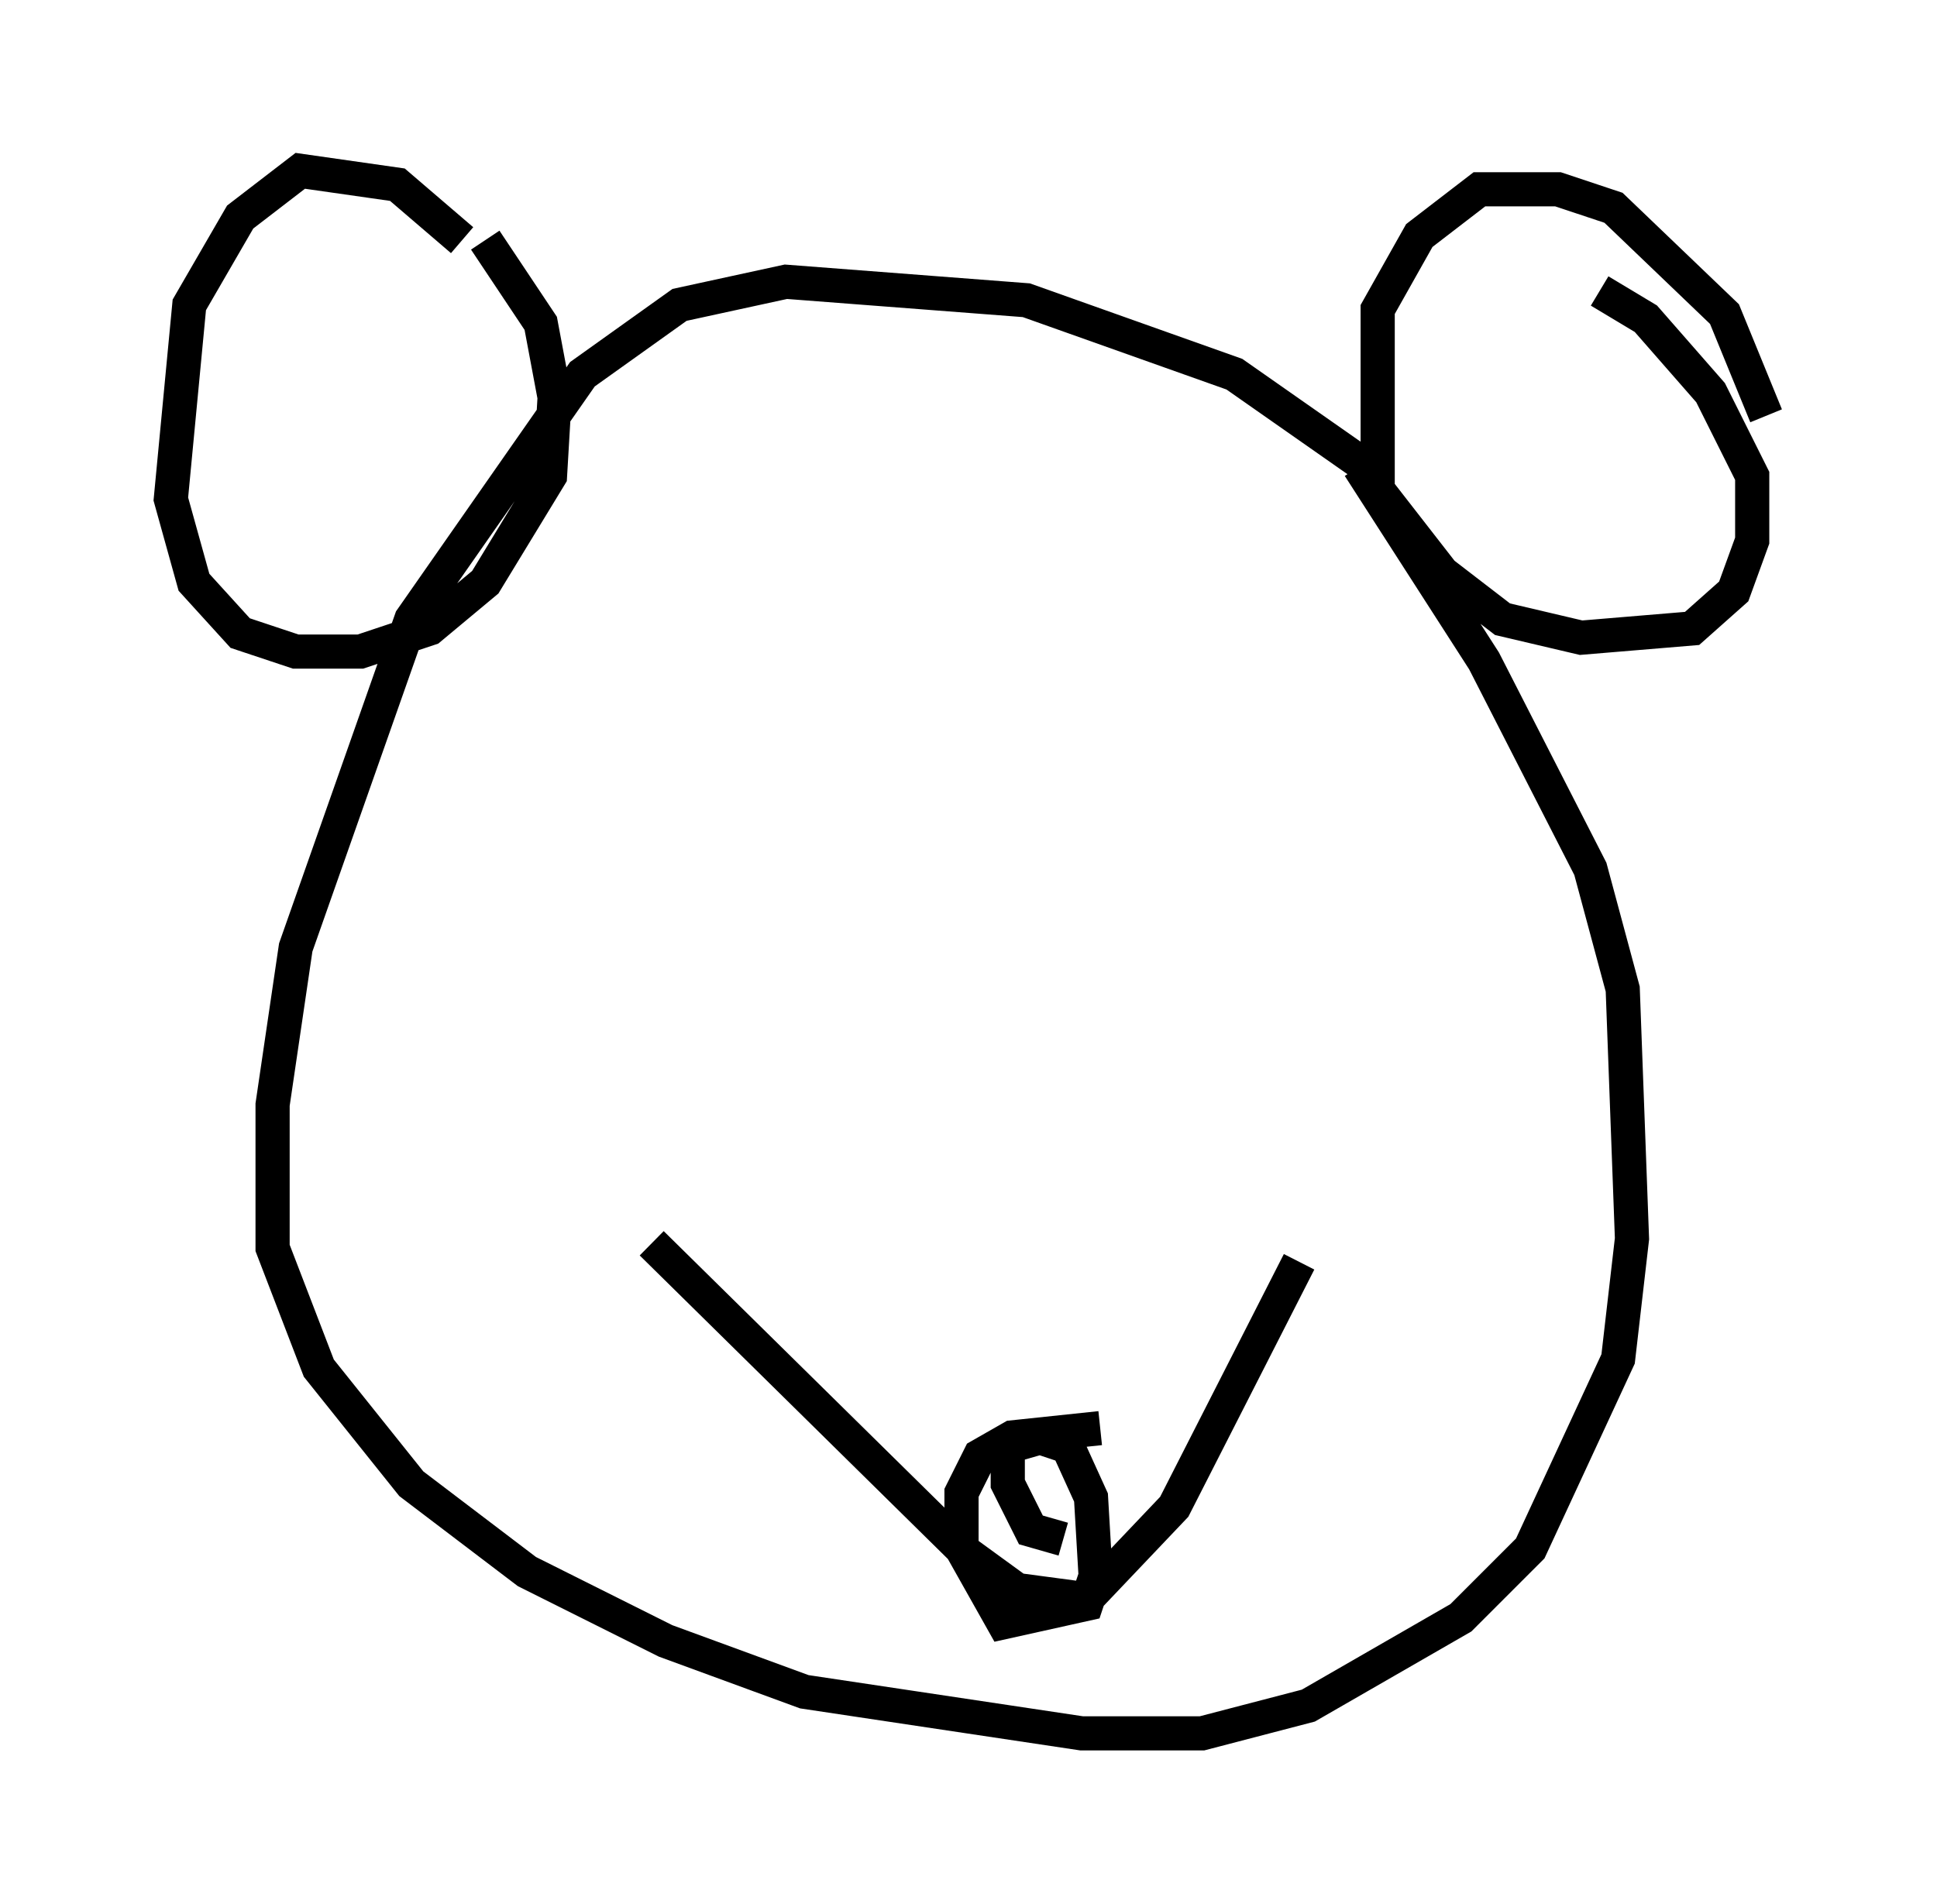 <?xml version="1.0" encoding="utf-8" ?>
<svg baseProfile="full" height="55.737" version="1.1" width="56.684" xmlns="http://www.w3.org/2000/svg" xmlns:ev="http://www.w3.org/2001/xml-events" xmlns:xlink="http://www.w3.org/1999/xlink"><defs /><rect fill="white" height="55.737" width="56.684" x="0" y="0" /><path d="M41.535, 15.419 m-1.353, -1.624 l-4.059, -2.842 -6.089, -2.165 l-7.036, -0.541 -3.112, 0.677 l-2.842, 2.03 -5.007, 7.172 l-3.383, 9.607 -0.677, 4.601 l0.0, 4.195 1.353, 3.518 l2.706, 3.383 3.383, 2.571 l4.059, 2.03 4.059, 1.488 l8.119, 1.218 3.518, 0.0 l3.112, -0.812 4.465, -2.571 l2.03, -2.03 2.571, -5.548 l0.406, -3.518 -0.271, -7.307 l-0.947, -3.518 -3.112, -6.089 l-3.654, -5.683 m-26.251, -6.631 l-1.894, -1.624 -2.842, -0.406 l-1.759, 1.353 -1.488, 2.571 l-0.541, 5.683 0.677, 2.436 l1.353, 1.488 1.624, 0.541 l1.894, 0.0 2.03, -0.677 l1.624, -1.353 1.894, -3.112 l0.135, -2.3 -0.406, -2.165 l-1.624, -2.436 m37.483, 5.142 l-1.218, -2.977 -3.248, -3.112 l-1.624, -0.541 -2.3, 0.0 l-1.759, 1.353 -1.218, 2.165 l0.0, 5.277 1.894, 2.436 l1.759, 1.353 2.3, 0.541 l3.248, -0.271 1.218, -1.083 l0.541, -1.488 0.0, -1.894 l-1.218, -2.436 -1.894, -2.165 l-1.353, -0.812 m-27.74, 27.875 l9.202, 9.066 1.488, 1.083 l2.03, 0.271 2.571, -2.706 l3.654, -7.172 m-6.901, 8.119 l-0.947, -0.271 -0.677, -1.353 l0.0, -1.083 0.947, -0.271 l0.812, 0.271 0.677, 1.488 l0.135, 2.3 -0.271, 0.812 l-2.436, 0.541 -1.218, -2.165 l0.0, -1.624 0.541, -1.083 l0.947, -0.541 2.571, -0.271 " fill="none" stroke="black" stroke-width="1" /></svg>